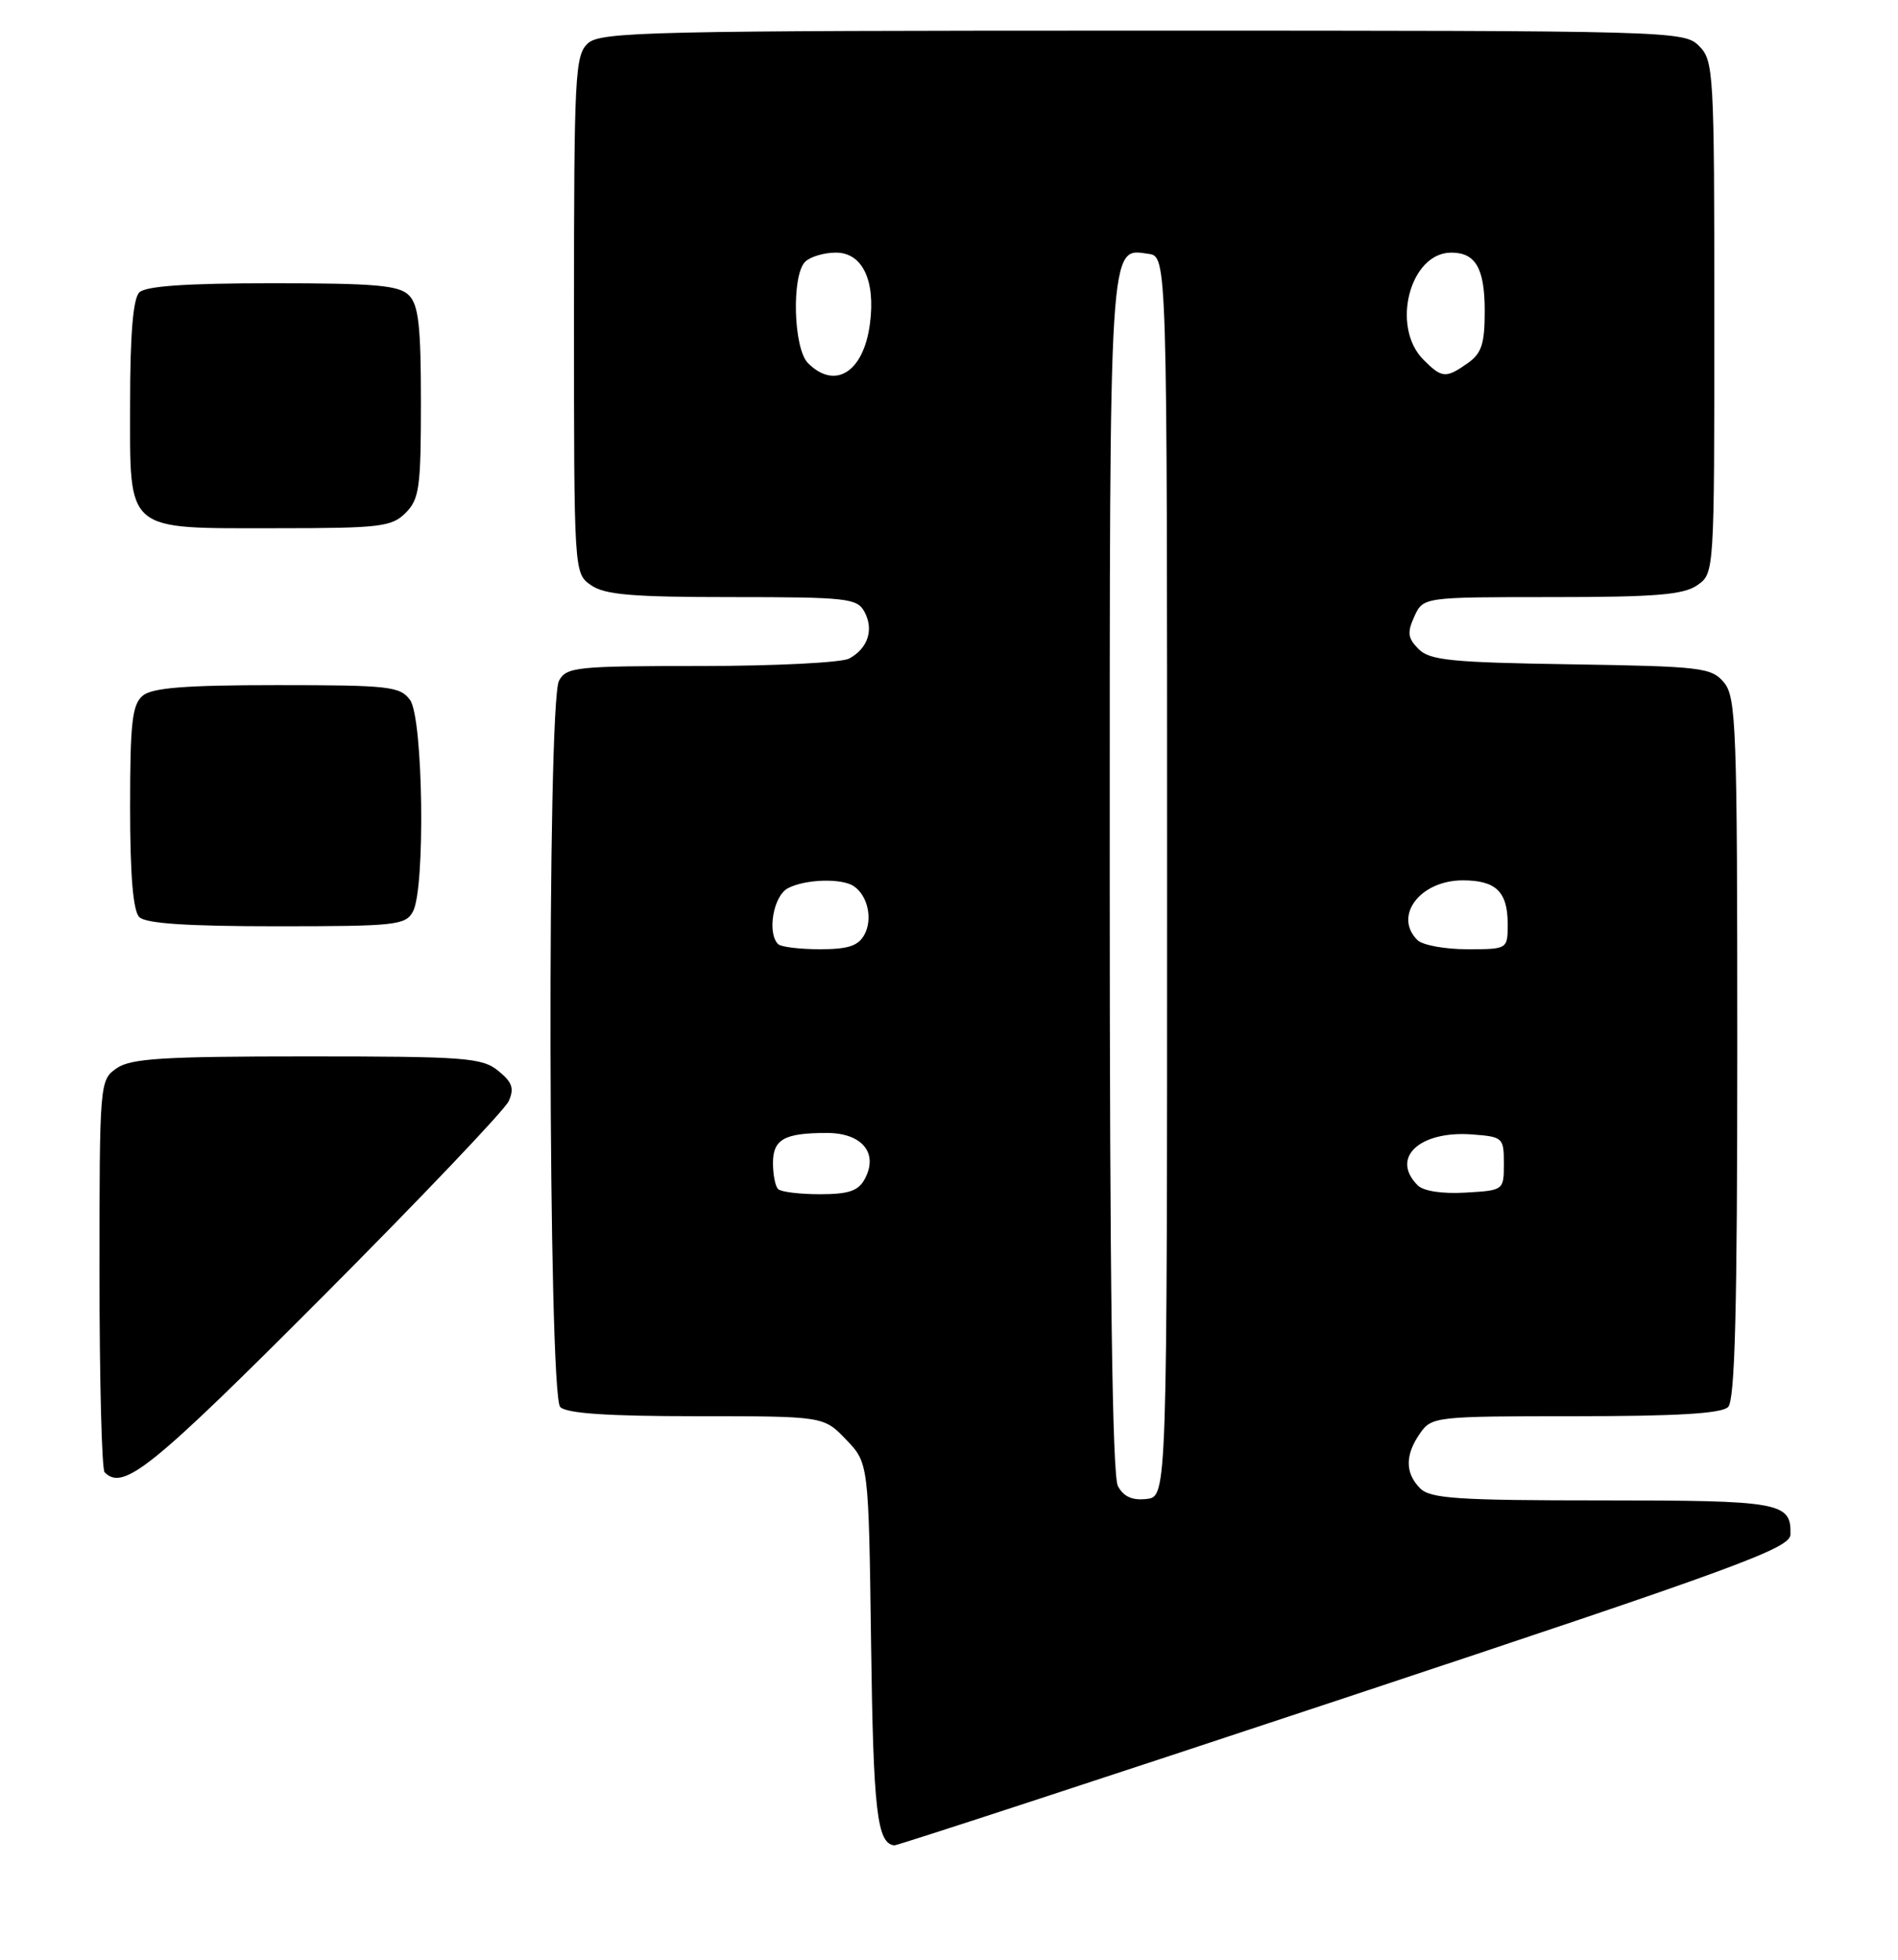 <?xml version="1.0" encoding="UTF-8" standalone="no"?>
<!DOCTYPE svg PUBLIC "-//W3C//DTD SVG 1.1//EN" "http://www.w3.org/Graphics/SVG/1.1/DTD/svg11.dtd" >
<svg xmlns="http://www.w3.org/2000/svg" xmlns:xlink="http://www.w3.org/1999/xlink" version="1.1" viewBox="0 0 248 256">
 <g >
 <path fill="currentColor"
d=" M 175.70 221.81 C 227.17 204.73 233.90 202.26 233.95 200.45 C 234.06 196.25 232.67 196.00 209.37 196.00 C 190.50 196.00 186.91 195.76 185.57 194.43 C 183.58 192.44 183.57 190.05 185.56 187.22 C 187.07 185.06 187.62 185.00 205.86 185.00 C 219.10 185.00 224.95 184.65 225.80 183.80 C 226.70 182.90 227.00 171.11 227.00 136.91 C 227.00 94.86 226.86 91.06 225.25 89.14 C 223.61 87.20 222.31 87.05 205.28 86.78 C 189.66 86.54 186.82 86.26 185.36 84.79 C 183.94 83.37 183.85 82.63 184.80 80.54 C 185.96 78.00 185.96 78.00 202.76 78.00 C 216.34 78.00 219.98 77.70 221.78 76.44 C 224.00 74.89 224.00 74.87 224.00 41.44 C 224.00 9.33 223.92 7.92 222.00 6.00 C 220.04 4.04 218.67 4.00 149.33 4.00 C 84.97 4.00 78.49 4.15 76.83 5.65 C 75.13 7.20 75.00 9.63 75.00 41.10 C 75.00 74.88 75.00 74.89 77.22 76.44 C 79.01 77.70 82.61 78.00 95.69 78.00 C 110.70 78.00 112.01 78.15 112.96 79.93 C 114.21 82.26 113.40 84.71 110.95 86.03 C 109.95 86.56 101.24 87.00 91.60 87.00 C 75.29 87.00 74.00 87.13 73.04 88.93 C 71.46 91.87 71.62 182.22 73.20 183.80 C 74.04 184.64 79.43 185.00 91.01 185.00 C 107.63 185.00 107.63 185.00 110.56 188.06 C 113.50 191.13 113.50 191.13 113.82 214.79 C 114.11 236.64 114.60 240.84 116.87 241.06 C 117.22 241.09 143.69 232.43 175.70 221.81 Z  M 42.05 169.49 C 54.95 156.55 65.93 145.02 66.46 143.86 C 67.22 142.18 66.95 141.38 65.10 139.88 C 62.98 138.16 60.79 138.00 40.11 138.00 C 21.22 138.00 17.08 138.26 15.22 139.56 C 13.03 141.10 13.00 141.40 13.00 166.39 C 13.00 180.29 13.30 191.97 13.67 192.33 C 16.11 194.78 19.69 191.90 42.05 169.49 Z  M 53.96 119.07 C 55.60 116.01 55.29 93.78 53.58 91.44 C 52.28 89.66 50.85 89.50 36.24 89.50 C 24.21 89.50 19.91 89.84 18.66 90.87 C 17.27 92.02 17.00 94.38 17.00 105.42 C 17.00 114.34 17.39 118.99 18.20 119.80 C 19.04 120.64 24.46 121.00 36.16 121.00 C 51.72 121.00 53.00 120.86 53.96 119.07 Z  M 53.00 67.00 C 54.79 65.21 55.00 63.67 55.00 52.57 C 55.00 42.61 54.69 39.83 53.43 38.57 C 52.13 37.27 49.05 37.00 35.63 37.00 C 24.34 37.00 19.03 37.37 18.20 38.20 C 17.39 39.01 17.00 43.68 17.00 52.64 C 17.00 69.74 16.13 69.00 36.22 69.00 C 49.67 69.00 51.18 68.82 53.00 67.00 Z  M 146.07 194.13 C 145.34 192.76 145.00 167.53 145.00 114.26 C 145.00 30.49 144.88 32.42 150.06 33.16 C 152.50 33.50 152.50 33.50 152.50 114.50 C 152.50 195.50 152.50 195.50 149.82 195.81 C 147.95 196.03 146.81 195.51 146.07 194.13 Z  M 101.67 155.33 C 101.30 154.97 101.00 153.44 101.00 151.94 C 101.00 148.82 102.47 148.00 108.05 148.00 C 112.64 148.00 114.81 150.63 113.00 154.00 C 112.16 155.57 110.91 156.00 107.13 156.00 C 104.49 156.00 102.03 155.70 101.67 155.33 Z  M 185.24 154.84 C 181.67 151.27 185.45 147.70 192.29 148.19 C 196.38 148.49 196.50 148.60 196.50 152.00 C 196.50 155.49 196.49 155.50 191.49 155.79 C 188.46 155.97 186.00 155.60 185.24 154.84 Z  M 101.67 123.33 C 100.21 121.87 101.05 117.05 102.93 116.04 C 105.17 114.84 110.00 114.69 111.57 115.77 C 113.38 117.00 114.05 120.04 112.96 122.07 C 112.16 123.56 110.85 124.00 107.13 124.00 C 104.49 124.00 102.03 123.70 101.67 123.33 Z  M 185.20 122.80 C 182.04 119.64 185.57 115.00 191.13 115.00 C 195.47 115.00 197.00 116.49 197.00 120.70 C 197.00 124.00 197.00 124.00 191.70 124.00 C 188.78 124.00 185.86 123.46 185.20 122.80 Z  M 105.57 47.43 C 103.67 45.53 103.41 35.99 105.20 34.20 C 105.86 33.54 107.67 33.00 109.22 33.00 C 112.68 33.00 114.42 36.62 113.67 42.29 C 112.85 48.61 109.12 50.98 105.57 47.43 Z  M 186.00 47.00 C 181.70 42.70 184.21 33.00 189.63 33.00 C 192.82 33.00 194.00 35.07 194.00 40.64 C 194.00 44.93 193.59 46.17 191.78 47.44 C 188.92 49.45 188.41 49.41 186.00 47.00 Z "/>
</g>
</svg>